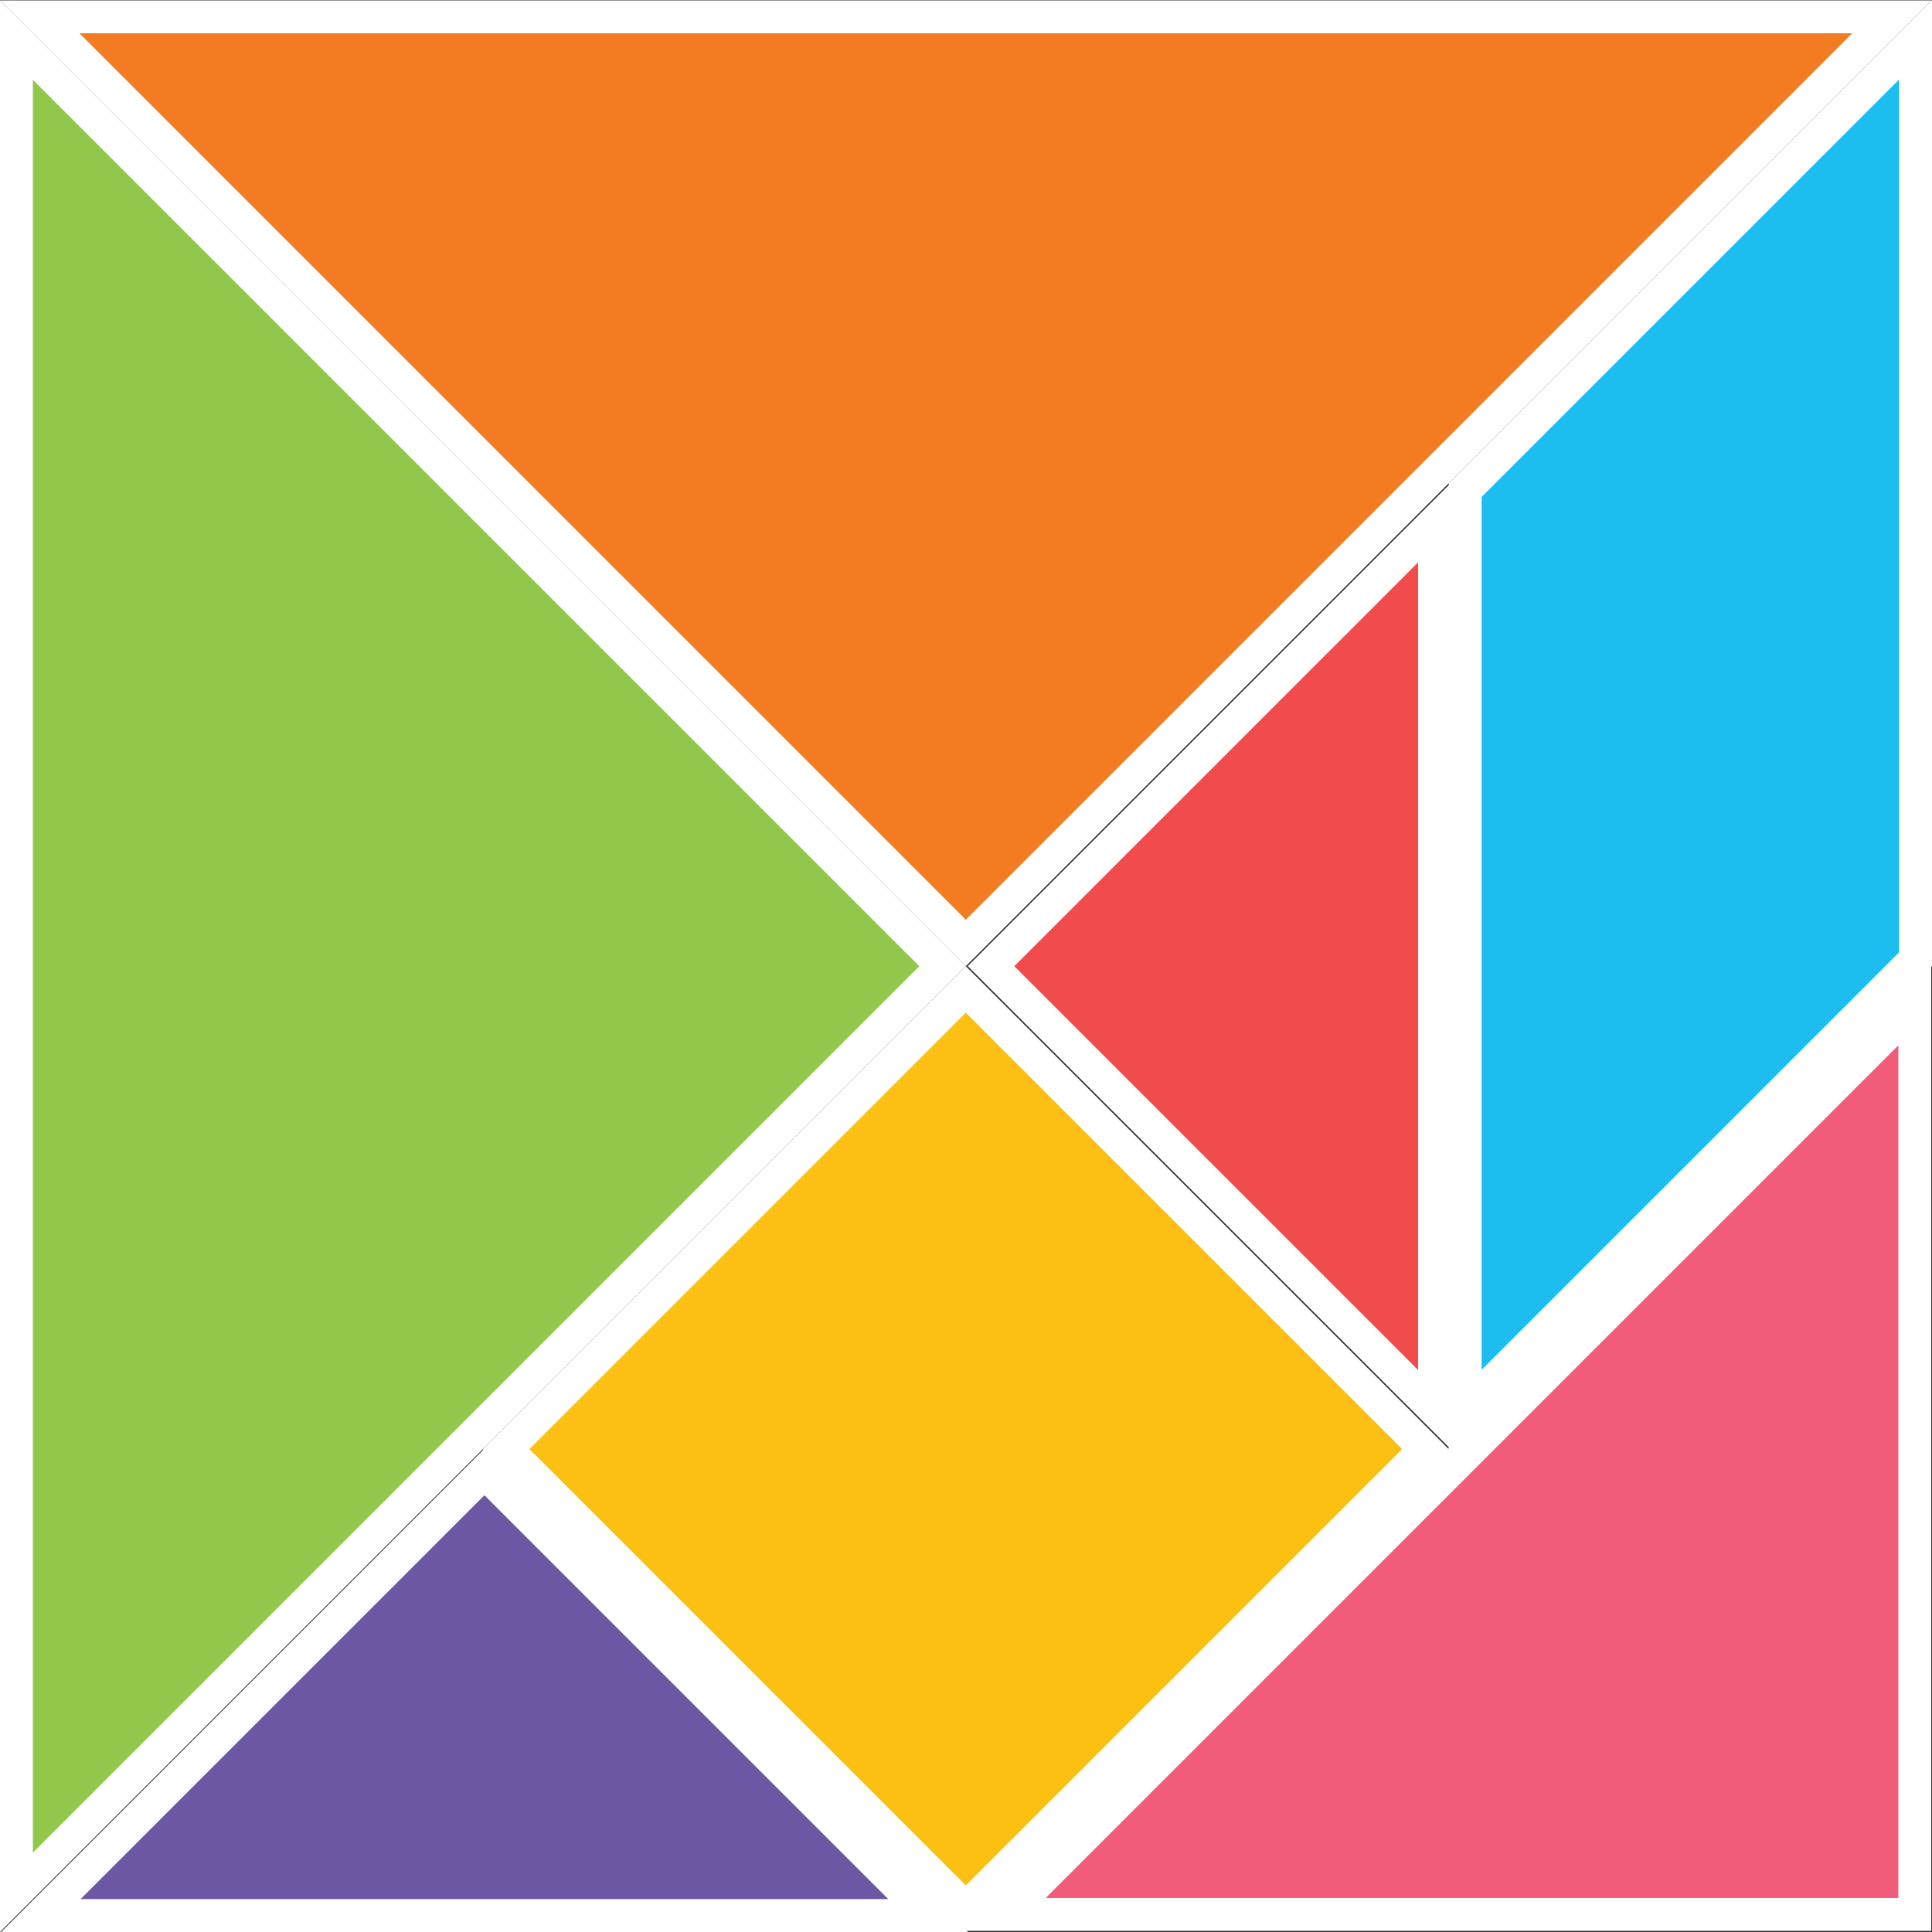 <?xml version="1.0" encoding="UTF-8"?>
<svg id="Layer_1" data-name="Layer 1" xmlns="http://www.w3.org/2000/svg" viewBox="0 0 249.71 249.71">
  <rect x="0" y="0" width="249.71" height="249.71" fill="#333333" stroke="none"/>
  <defs>
    <style>
      .cls-1 {
        fill: #f04c4b;
      }

      .cls-2 {
        fill: #f05c79;
      }

      .cls-3 {
        fill: #fff;
      }

      .cls-4 {
        fill: #f37b21;
      }

      .cls-5 {
        fill: #fcc014;
      }

      .cls-6 {
        fill: #6c57a5;
      }

      .cls-7 {
        fill: #91c74a;
      }

      .cls-8 {
        fill: #1cbdef;
      }
    </style>
  </defs>
  <g>
    <rect class="cls-5" x="82.82" y="145.29" width="84.02" height="84.02" transform="translate(-95.88 143.13) rotate(-45)"/>
    <path class="cls-3" d="m124.83,130.89l56.4,56.4-56.4,56.4-56.4-56.4,56.4-56.4m0-6.01l-62.42,62.42,62.42,62.42,62.42-62.42-62.42-62.42h0Z"/>
  </g>
  <g>
    <polygon class="cls-4" points="5.13 2.17 244.53 2.17 124.83 121.87 5.13 2.17"/>
    <path class="cls-3" d="m239.4,4.3l-114.57,114.57L10.27,4.3h229.13M249.66.05H0l124.83,124.83L249.66.05h0Z"/>
  </g>
  <g>
    <polygon class="cls-7" points="2.13 5.18 121.83 124.88 2.13 244.58 2.13 5.18"/>
    <path class="cls-3" d="m4.25,10.31l114.57,114.57L4.25,239.45V10.31M0,.05v249.66l124.83-124.83L0,.05h0Z"/>
  </g>
  <g>
    <polygon class="cls-6" points="5.28 247.59 62.61 190.26 119.94 247.59 5.28 247.59"/>
    <path class="cls-3" d="m62.61,193.26l52.2,52.2H10.41l52.2-52.2m0-6.01L.15,249.71h124.93l-62.46-62.46h0Z"/>
  </g>
  <g>
    <polygon class="cls-1" points="128.08 124.88 185.41 67.55 185.41 182.21 128.08 124.88"/>
    <path class="cls-3" d="m183.29,72.68v104.4l-52.2-52.2,52.2-52.2m4.25-10.27l-62.46,62.46,62.46,62.46V62.42h0Z"/>
  </g>
  <g>
    <polygon class="cls-8" points="189.37 63.34 247.59 5.13 247.59 123.97 189.37 182.18 189.37 63.34"/>
    <path class="cls-3" d="m245.46,10.27v112.82l-53.96,53.96v-112.82l53.96-53.96m4.25-10.27l-62.42,62.42-.04-.04v124.93l62.42-62.42.04.04V0h0Z"/>
  </g>
  <g>
    <polygon class="cls-2" points="130.02 247.44 247.48 129.98 247.48 247.44 130.02 247.44"/>
    <path class="cls-3" d="m245.36,135.11v110.2h-110.2l110.2-110.2m4.25-10.27l-124.72,124.72h124.72v-124.72h0Z"/>
  </g>
</svg>